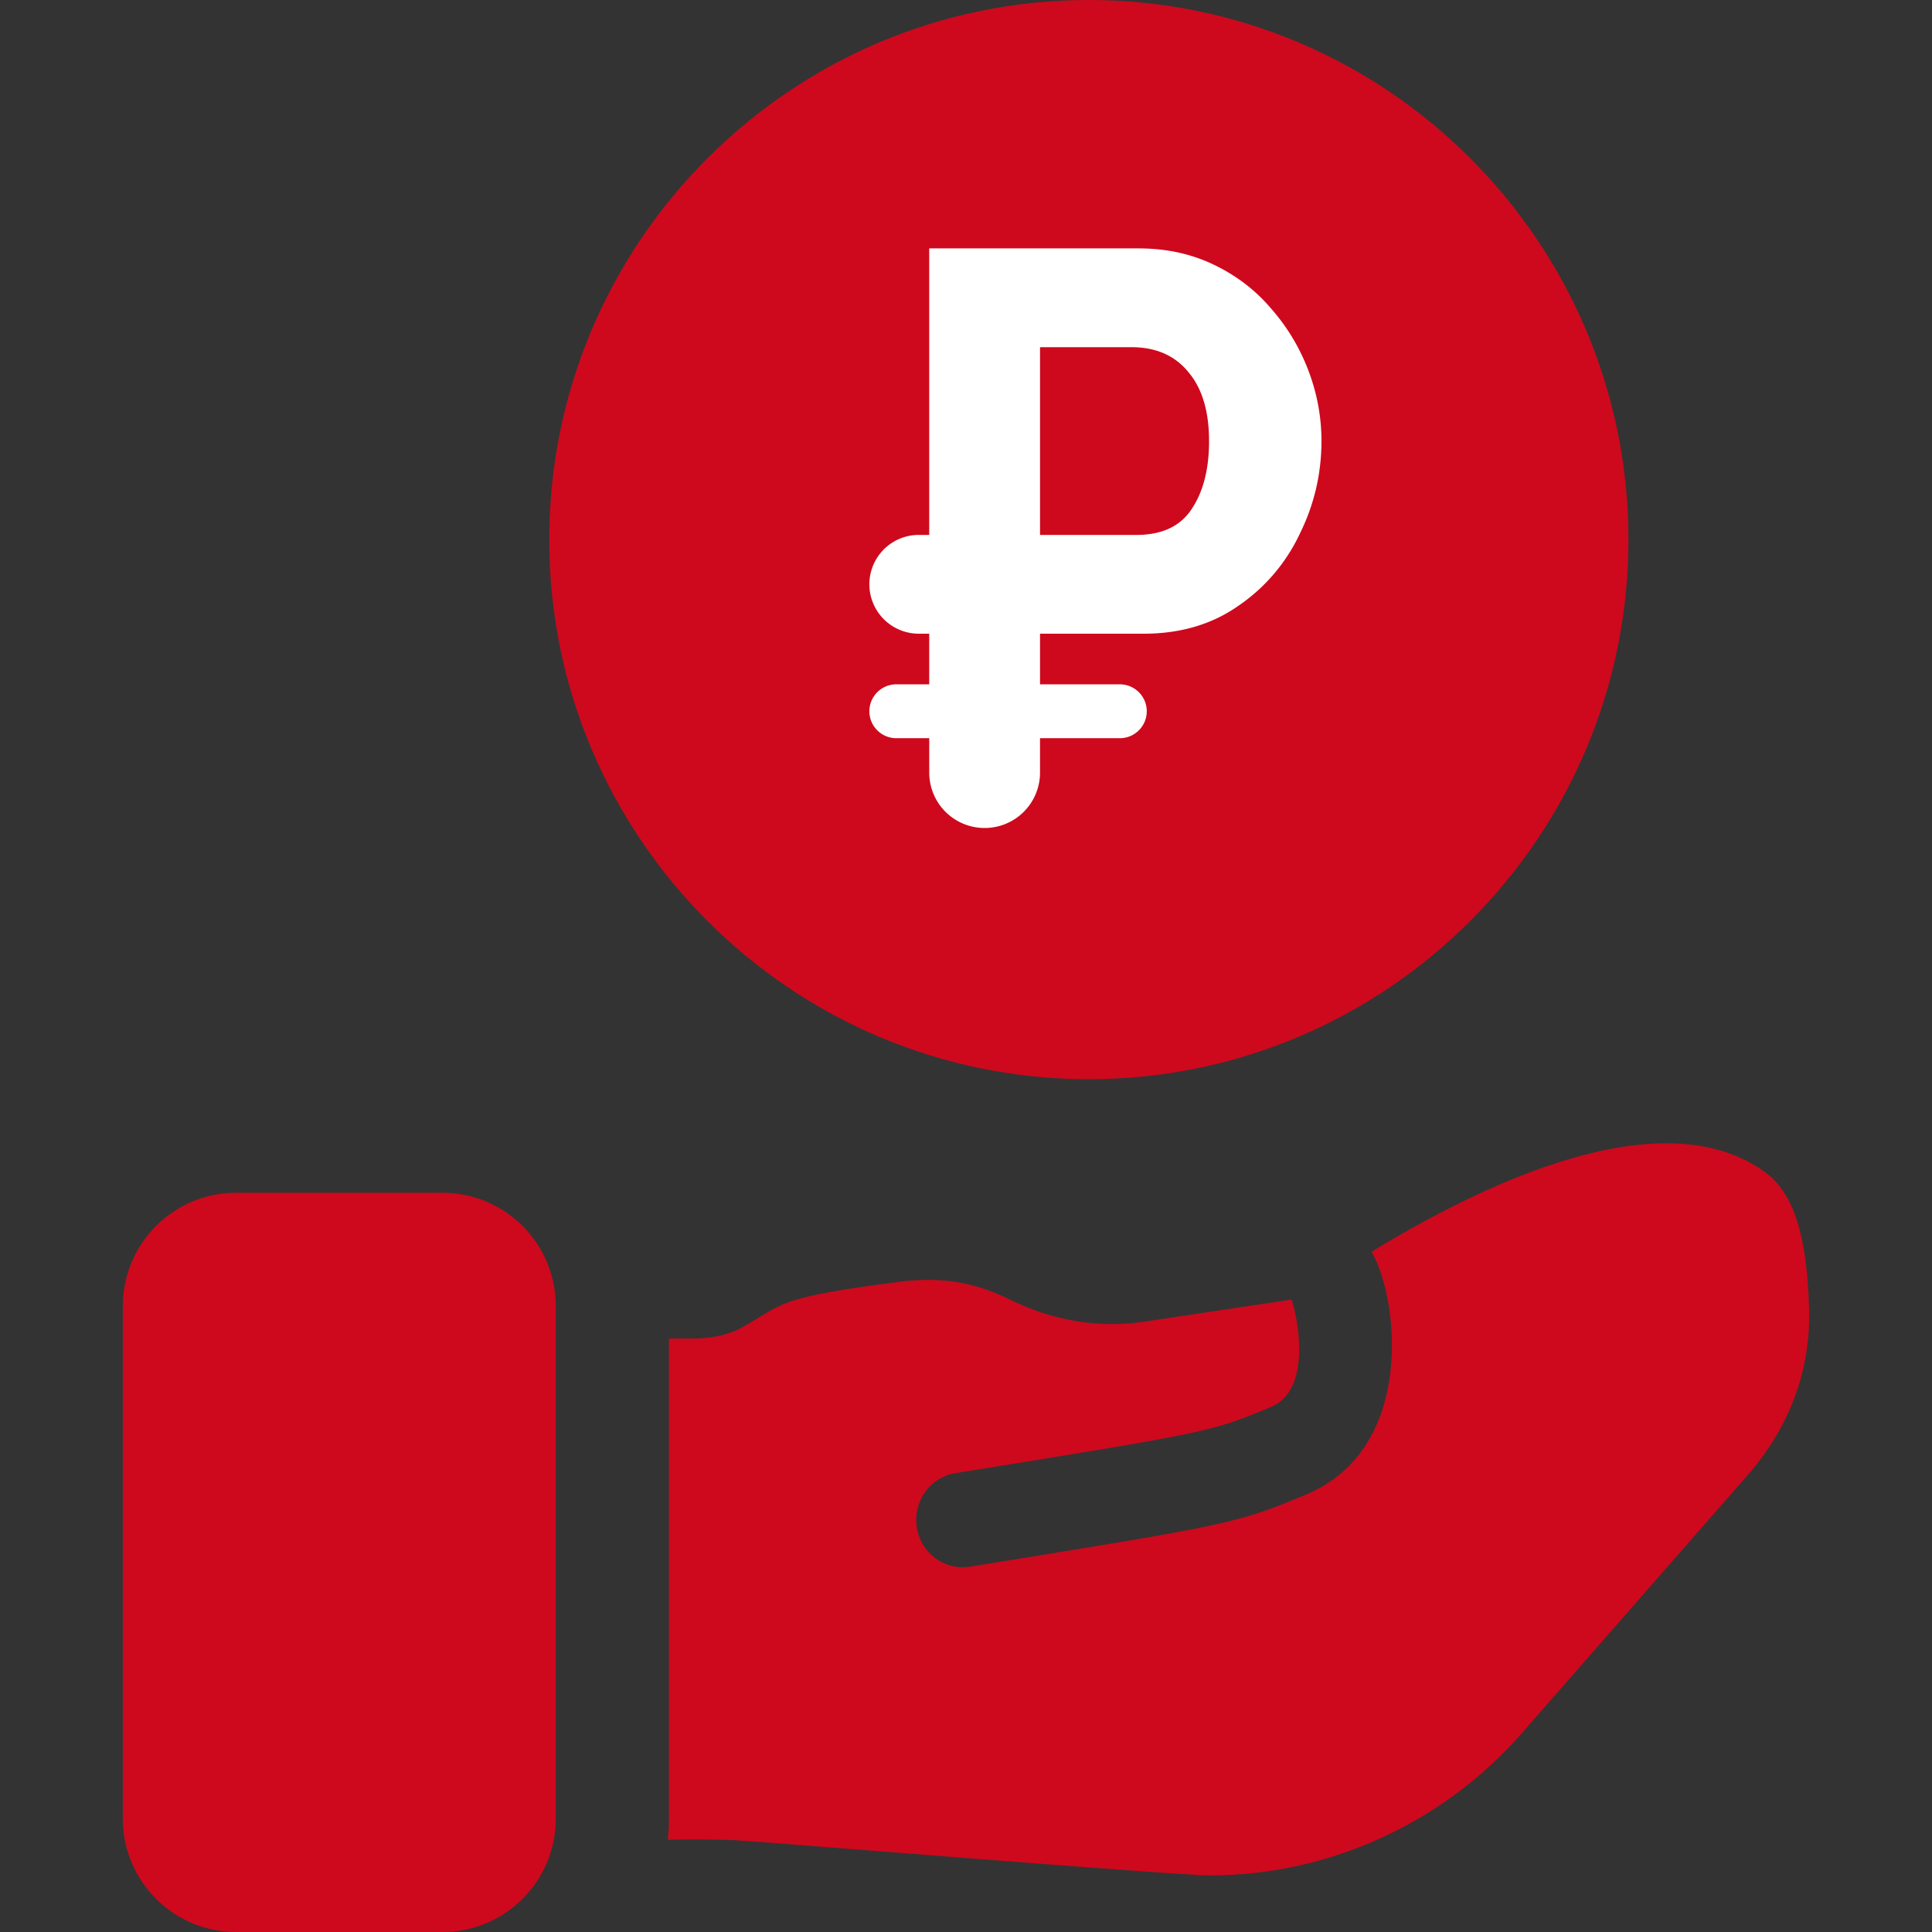 <svg width="140" height="140" fill="none" xmlns="http://www.w3.org/2000/svg"><rect width="100%" height="100%" fill="#333333" stroke="none"/><g clip-path="url(#clip0)"><path d="M32.068 86.432H17.105c-4.524 0-8.204 3.68-8.204 8.203v37.162c0 4.523 3.68 8.203 8.204 8.203h14.963c4.524 0 8.204-3.68 8.204-8.203V94.635c0-4.523-3.68-8.203-8.204-8.203zm99.023 8.39c-.151-5.352-1.138-8.404-3.203-9.895-7.534-5.438-20.583.961-28.5 5.775 2.028 3.515 3.142 14.304-4.727 17.59-5.068 2.117-5.43 2.175-24.385 5.235-1.84.295-3.555-.988-3.844-2.853-.29-1.871.961-3.628 2.794-3.924 18.546-2.993 18.546-2.993 22.89-4.807 2.994-1.25 1.907-6.531 1.478-7.772l-10.695 1.603c-3.18.472-6.45-.039-9.456-1.48-1.618-.775-4.063-1.946-8.228-1.415-9.348 1.192-8.36 1.65-11.624 3.406.028 0-1.318.71-3.254.71h-1.863v34.801c0 1.156-.101 1.531-.074 1.531.739-.068 4.664-.037 5.402.062.681 0 31.364 2.509 33.885 2.509 8.62 0 16.982-3.812 22.717-10.452l16.482-18.833c2.96-3.552 4.324-7.539 4.205-11.791zm-52.19-16.619c21.561 0 39.102-17.54 39.102-39.101S100.462 0 78.901 0C57.341 0 39.8 17.54 39.8 39.102c0 21.56 17.54 39.101 39.101 39.101z" fill="#CE091D"/><path d="M71.35 60a4.014 4.014 0 01-4.014-4.014v-2.493H64.95a1.952 1.952 0 010-3.904h2.385V45.92h-.758a3.579 3.579 0 110-7.158h.758V18h15.178c1.993 0 3.81.394 5.45 1.183 1.642.789 3.029 1.854 4.162 3.195a14.626 14.626 0 012.695 4.495c.626 1.657.938 3.352.938 5.088 0 2.366-.527 4.614-1.582 6.743a13 13 0 01-4.454 5.206c-1.915 1.34-4.2 2.011-6.857 2.011h-7.501v3.668h5.783a1.952 1.952 0 010 3.904h-5.783v2.493A4.014 4.014 0 0171.35 60zm4.015-21.237h6.974c1.836 0 3.164-.61 3.985-1.833.86-1.262 1.289-2.919 1.289-4.97 0-2.169-.508-3.845-1.524-5.028-.977-1.183-2.344-1.774-4.102-1.774h-6.622v13.605z" fill="#fff"/></g><defs><clipPath id="clip0"><path fill="#fff" d="M0 0h140v140H0z"/></clipPath></defs></svg>